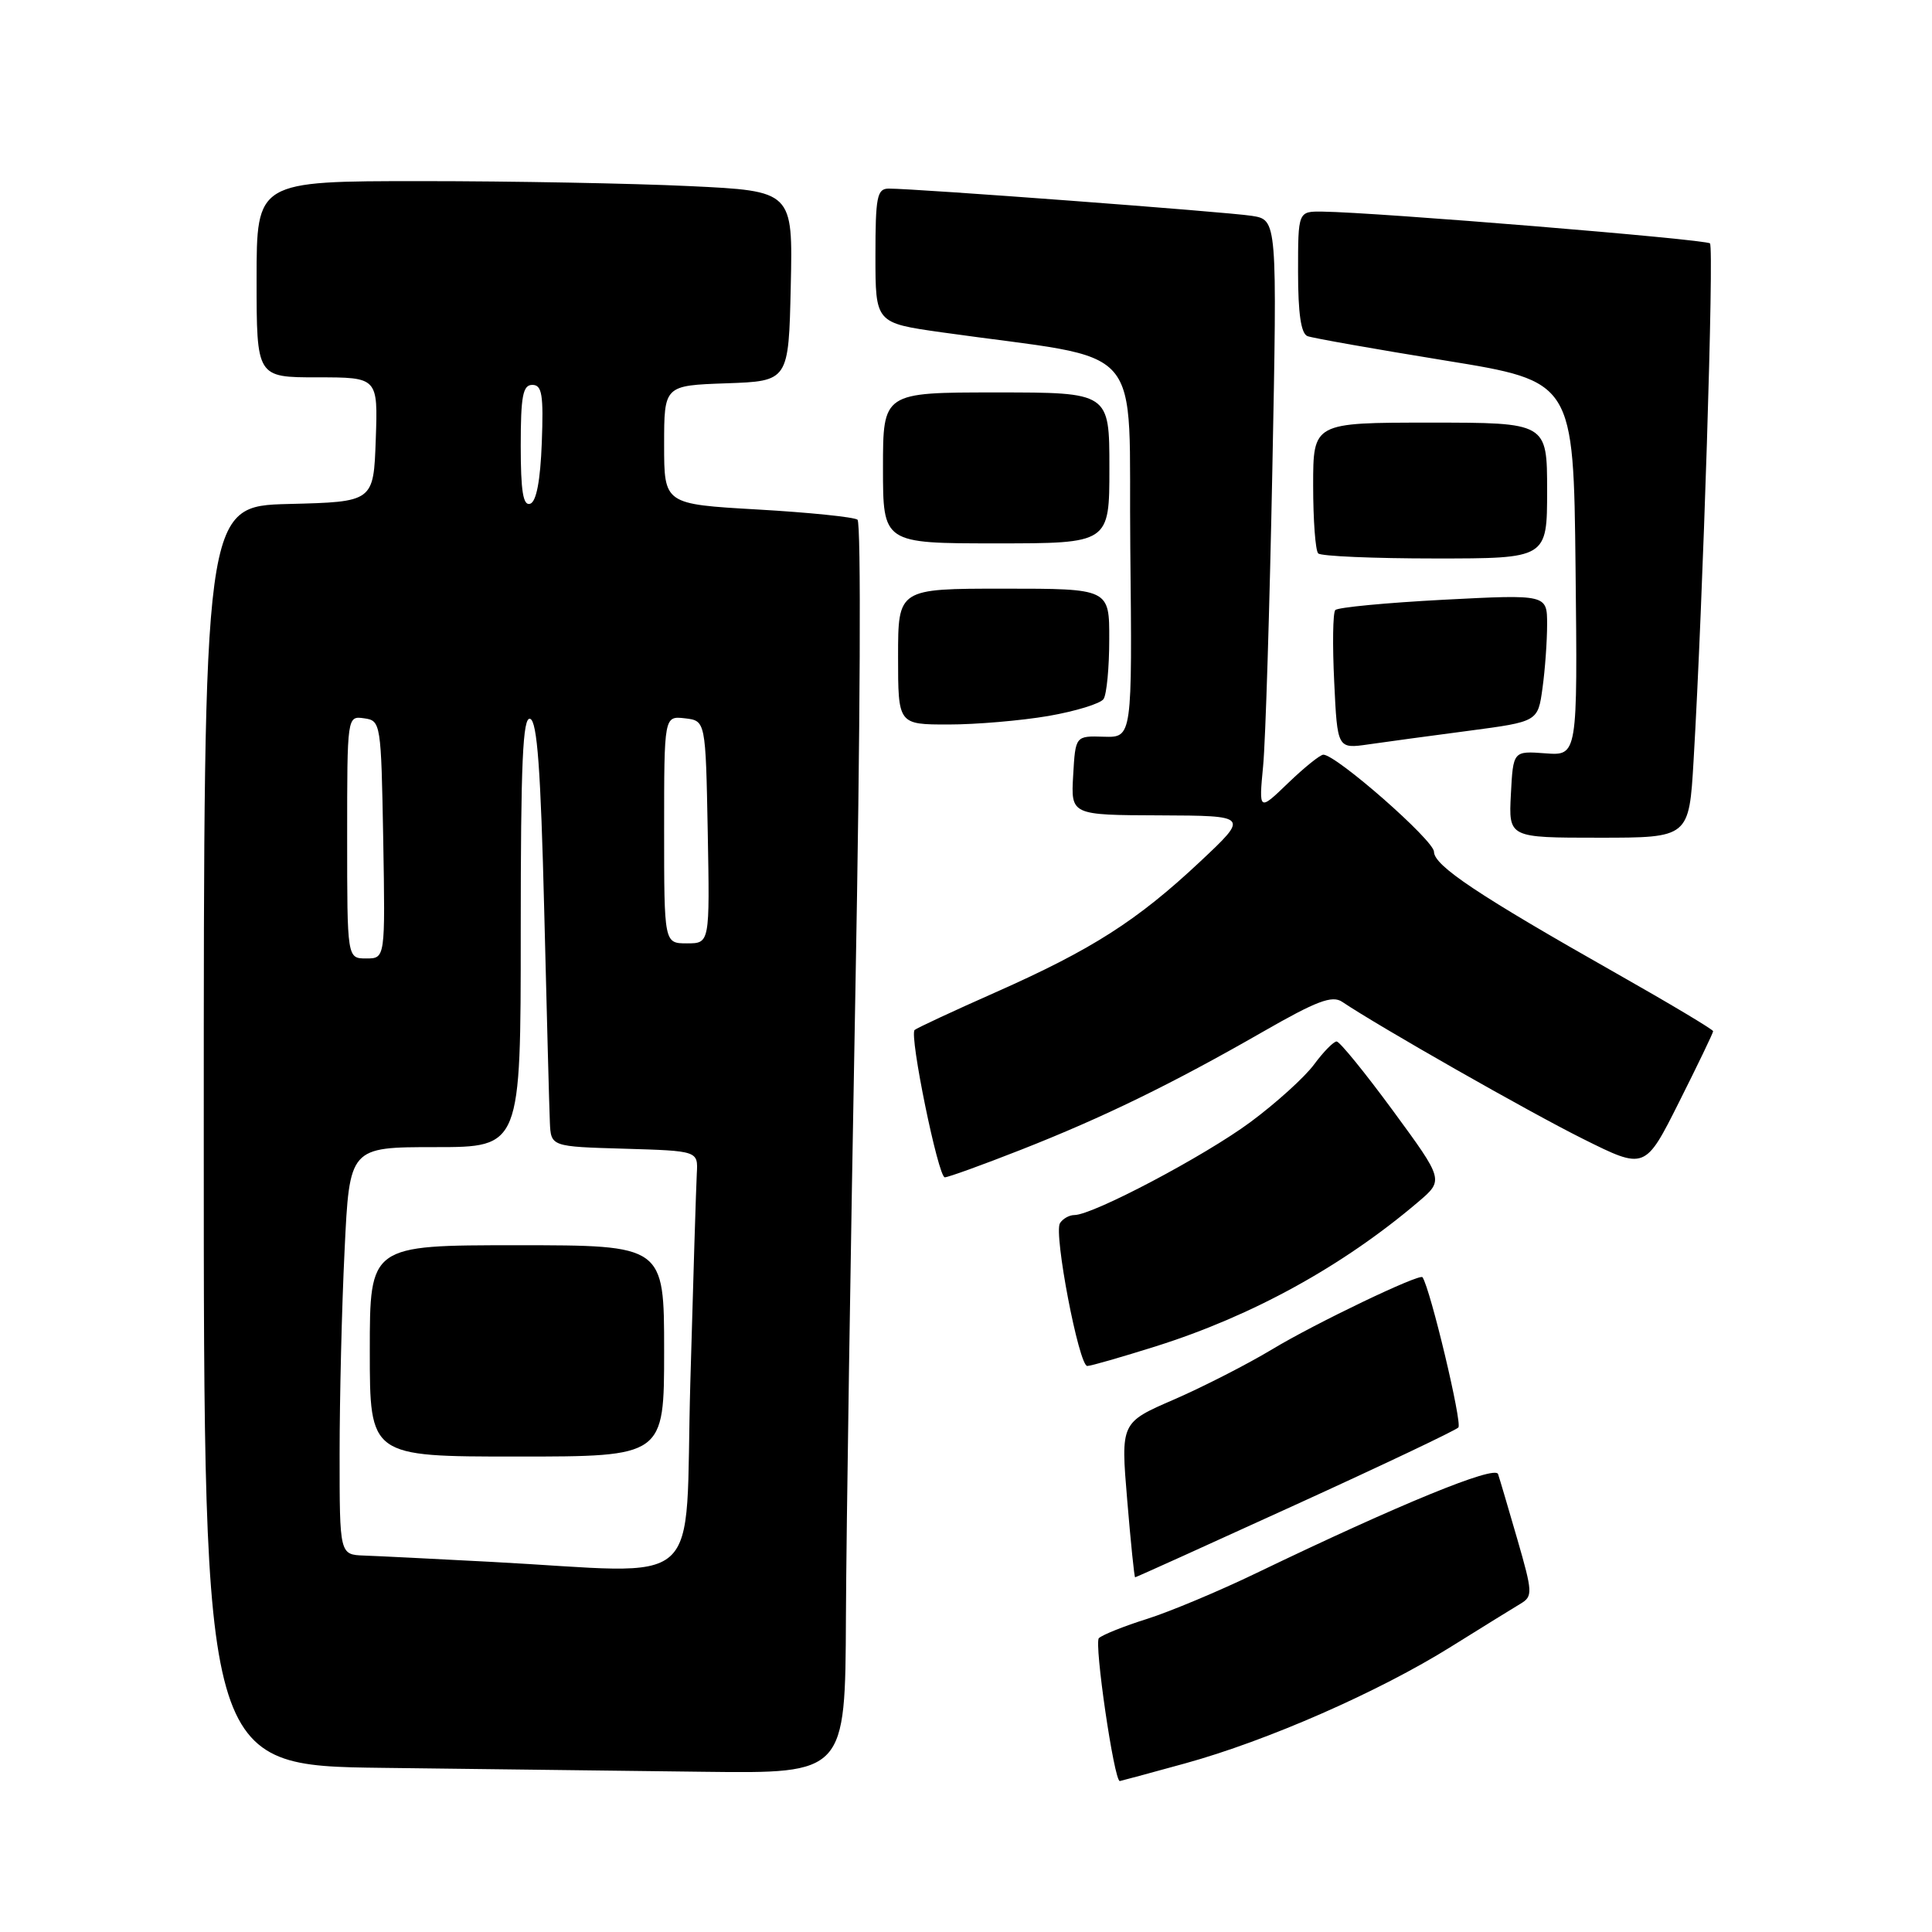<?xml version="1.0" encoding="UTF-8" standalone="no"?>
<!DOCTYPE svg PUBLIC "-//W3C//DTD SVG 1.1//EN" "http://www.w3.org/Graphics/SVG/1.1/DTD/svg11.dtd" >
<svg xmlns="http://www.w3.org/2000/svg" xmlns:xlink="http://www.w3.org/1999/xlink" version="1.1" viewBox="0 0 256 256">
 <g >
 <path fill="currentColor"
d=" M 157.03 233.66 C 167.92 230.66 182.68 224.19 192.28 218.19 C 196.42 215.61 200.57 213.04 201.51 212.48 C 203.11 211.52 203.08 210.97 201.06 203.98 C 199.87 199.87 198.72 195.97 198.50 195.32 C 198.11 194.12 185.42 199.32 166.50 208.43 C 161.55 210.82 155.03 213.55 152.00 214.51 C 148.97 215.46 146.10 216.61 145.61 217.06 C 144.95 217.67 147.62 236.00 148.38 236.00 C 148.45 236.00 152.35 234.95 157.03 233.66 Z  M 112.09 214.25 C 112.14 202.84 112.71 165.60 113.34 131.50 C 114.00 96.07 114.12 69.23 113.62 68.86 C 113.14 68.51 107.18 67.90 100.37 67.51 C 88.00 66.80 88.00 66.80 88.00 58.94 C 88.00 51.08 88.00 51.08 96.25 50.79 C 104.50 50.50 104.50 50.50 104.78 37.91 C 105.06 25.31 105.06 25.31 91.37 24.66 C 83.84 24.30 67.85 24.00 55.84 24.00 C 34.00 24.00 34.00 24.00 34.00 37.00 C 34.00 50.00 34.00 50.00 42.04 50.00 C 50.08 50.00 50.08 50.00 49.79 58.25 C 49.50 66.50 49.50 66.50 38.25 66.78 C 27.00 67.07 27.00 67.07 27.00 150.51 C 27.00 233.96 27.00 233.96 50.75 234.25 C 63.81 234.41 82.94 234.64 93.25 234.77 C 112.00 235.00 112.00 235.00 112.09 214.25 Z  M 171.56 199.44 C 183.08 194.19 192.83 189.56 193.24 189.15 C 193.79 188.61 189.54 170.80 188.49 169.24 C 188.13 168.71 174.27 175.35 168.57 178.79 C 165.30 180.76 159.45 183.75 155.57 185.44 C 148.50 188.50 148.50 188.50 149.36 198.75 C 149.83 204.39 150.30 209.00 150.41 209.00 C 150.53 209.00 160.04 204.70 171.56 199.44 Z  M 153.20 178.38 C 165.94 174.36 177.92 167.77 187.91 159.27 C 191.32 156.37 191.32 156.37 184.58 147.18 C 180.87 142.13 177.51 138.00 177.11 138.00 C 176.71 138.00 175.36 139.37 174.12 141.05 C 172.88 142.73 169.08 146.17 165.68 148.69 C 159.61 153.18 144.81 161.00 142.36 161.00 C 141.68 161.00 140.82 161.49 140.45 162.08 C 139.60 163.45 142.96 181.00 144.07 181.00 C 144.53 181.00 148.63 179.82 153.20 178.38 Z  M 135.26 152.36 C 146.20 148.06 155.27 143.64 167.35 136.71 C 174.46 132.63 176.52 131.85 177.85 132.75 C 182.71 136.02 202.59 147.34 209.74 150.90 C 217.98 155.01 217.98 155.01 222.49 146.02 C 224.97 141.08 227.00 136.86 227.00 136.64 C 227.00 136.42 221.26 132.99 214.25 129.02 C 195.83 118.59 190.02 114.71 190.01 112.86 C 190.00 111.35 177.06 100.00 175.35 100.00 C 174.93 100.00 172.83 101.69 170.69 103.75 C 166.80 107.50 166.80 107.50 167.37 101.50 C 167.69 98.20 168.23 80.57 168.59 62.32 C 169.24 29.13 169.24 29.13 165.87 28.60 C 162.60 28.08 121.26 24.98 117.75 24.99 C 116.21 25.00 116.00 26.09 116.00 33.90 C 116.00 42.79 116.00 42.79 124.75 44.03 C 152.47 47.95 149.47 44.52 149.77 72.63 C 150.03 97.73 150.03 97.73 146.27 97.62 C 142.50 97.50 142.50 97.50 142.20 102.75 C 141.90 108.00 141.90 108.00 153.70 108.04 C 165.50 108.09 165.50 108.09 159.00 114.19 C 150.67 122.00 144.68 125.83 131.91 131.49 C 126.24 134.00 121.42 136.25 121.19 136.48 C 120.47 137.20 124.32 156.00 125.19 156.00 C 125.64 156.00 130.17 154.36 135.26 152.36 Z  M 224.41 100.75 C 225.65 79.71 227.14 32.81 226.58 32.25 C 226.05 31.71 182.38 28.13 175.25 28.04 C 172.00 28.00 172.00 28.00 172.00 36.03 C 172.00 41.54 172.39 44.21 173.25 44.54 C 173.94 44.80 182.15 46.25 191.50 47.77 C 208.50 50.53 208.50 50.53 208.77 75.33 C 209.04 100.14 209.04 100.14 204.77 99.82 C 200.50 99.50 200.50 99.50 200.20 105.25 C 199.90 111.00 199.90 111.00 211.85 111.00 C 223.81 111.00 223.81 111.00 224.41 100.75 Z  M 194.64 96.83 C 203.78 95.62 203.78 95.62 204.39 91.17 C 204.73 88.72 205.00 84.93 205.00 82.74 C 205.00 78.76 205.00 78.76 191.25 79.47 C 183.69 79.87 177.24 80.48 176.93 80.84 C 176.61 81.20 176.55 85.49 176.79 90.37 C 177.21 99.23 177.21 99.23 181.36 98.63 C 183.64 98.30 189.61 97.49 194.64 96.83 Z  M 138.92 94.87 C 142.54 94.24 145.83 93.23 146.23 92.62 C 146.64 92.00 146.98 88.46 146.98 84.75 C 147.00 78.00 147.00 78.00 133.00 78.00 C 119.00 78.00 119.00 78.00 119.00 87.00 C 119.00 96.00 119.00 96.00 125.67 96.00 C 129.34 96.00 135.30 95.49 138.92 94.87 Z  M 205.00 65.00 C 205.00 56.00 205.00 56.00 189.50 56.00 C 174.00 56.00 174.00 56.00 174.00 64.33 C 174.00 68.92 174.30 72.97 174.67 73.33 C 175.03 73.70 182.01 74.00 190.17 74.00 C 205.00 74.00 205.00 74.00 205.00 65.00 Z  M 147.00 62.00 C 147.00 52.00 147.00 52.00 132.00 52.00 C 117.00 52.00 117.00 52.00 117.00 62.00 C 117.00 72.00 117.00 72.00 132.00 72.00 C 147.00 72.00 147.00 72.00 147.00 62.00 Z  M 65.00 206.95 C 57.58 206.56 50.04 206.18 48.25 206.12 C 45.00 206.00 45.00 206.00 45.00 192.66 C 45.00 185.32 45.29 173.17 45.66 165.66 C 46.31 152.00 46.31 152.00 57.66 152.00 C 69.00 152.00 69.00 152.00 69.00 123.42 C 69.00 101.00 69.27 94.92 70.25 95.25 C 71.18 95.56 71.65 101.98 72.11 120.58 C 72.45 134.29 72.78 146.95 72.86 148.71 C 73.00 151.93 73.00 151.93 82.75 152.21 C 92.50 152.50 92.50 152.50 92.33 155.50 C 92.24 157.15 91.85 169.64 91.47 183.25 C 90.68 211.39 93.94 208.47 65.00 206.95 Z  M 88.00 179.00 C 88.00 165.00 88.00 165.00 68.50 165.00 C 49.00 165.00 49.00 165.00 49.00 179.00 C 49.00 193.00 49.00 193.00 68.50 193.00 C 88.00 193.00 88.00 193.00 88.00 179.00 Z  M 46.00 110.93 C 46.00 94.86 46.00 94.86 48.25 95.18 C 50.46 95.49 50.50 95.77 50.78 111.25 C 51.05 127.00 51.05 127.00 48.53 127.00 C 46.00 127.00 46.00 127.00 46.00 110.93 Z  M 88.00 109.93 C 88.00 94.87 88.00 94.87 90.75 95.18 C 93.50 95.50 93.50 95.50 93.78 110.25 C 94.05 125.00 94.05 125.00 91.03 125.00 C 88.00 125.00 88.00 125.00 88.00 109.93 Z  M 69.00 59.08 C 69.00 52.47 69.28 51.00 70.54 51.00 C 71.82 51.00 72.03 52.30 71.79 58.67 C 71.60 63.70 71.07 66.48 70.25 66.75 C 69.32 67.06 69.00 65.10 69.00 59.08 Z "/>
</g>
</svg>